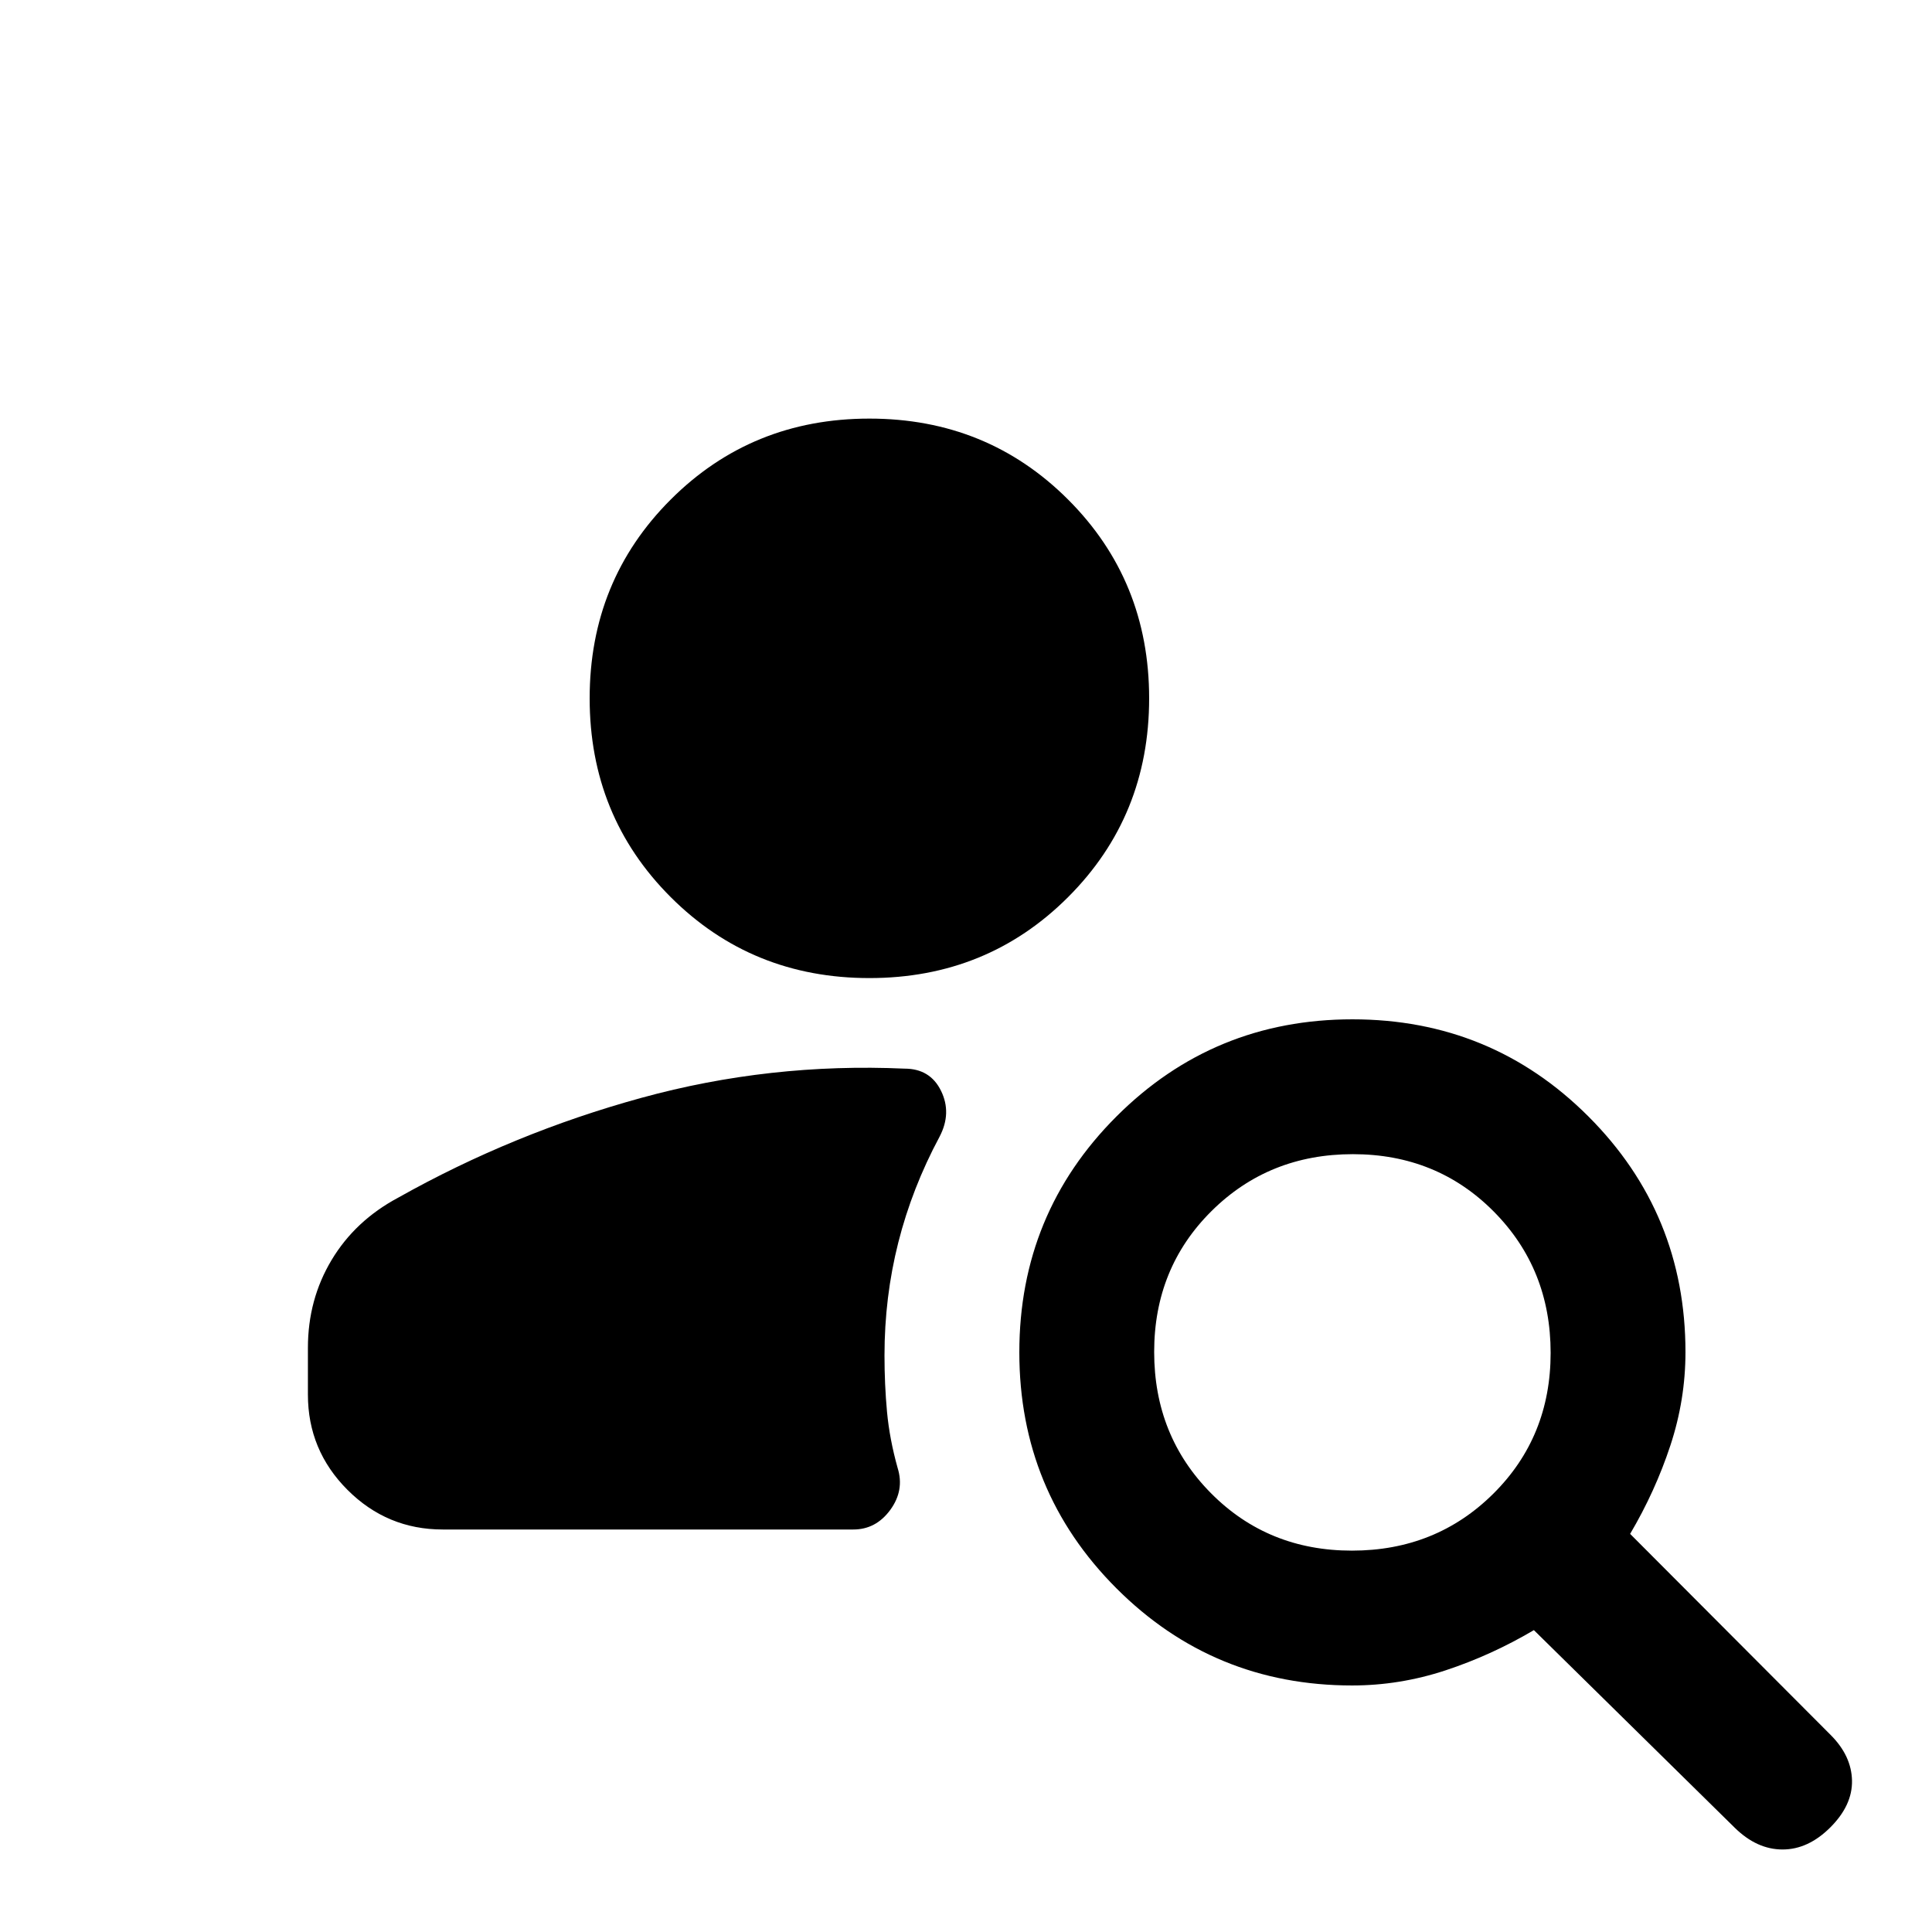 <svg xmlns="http://www.w3.org/2000/svg" height="20" viewBox="0 -960 960 960" width="20"><path d="M432-474q-58.5 0-98.75-40.25T293-613q0-58.5 40.25-98.75T432-752q58.5 0 98.75 40.25T571-613q0 58.5-40.25 98.75T432-474ZM862.02-51.77 762.18-150q-21.18 12.5-43.93 20t-46.36 7.5q-68.91 0-117.15-48.28-48.24-48.28-48.24-117.25t48.28-117.22q48.28-48.25 117.25-48.25t117.22 48.24q48.25 48.24 48.25 117.15 0 23.61-7.5 46.36t-20 43.93l99.72 99.99Q920-87.5 920.25-75.25 920.5-63 909.5-52t-23.75 11Q873-41 862.02-51.77ZM671.77-189.5q41.73 0 70.23-28.27 28.5-28.28 28.5-70 0-41.73-28.27-70.23-28.28-28.5-70-28.5-41.73 0-70.23 28.27-28.5 28.28-28.5 70 0 41.73 28.27 70.23 28.28 28.5 70 28.5ZM220-200q-27.64 0-47.32-19.68T153-267v-23.28q0-23.98 11.75-43.6t33.15-31.03Q255-397 318.75-414.5 382.5-432 449.5-429q12.68 0 18.09 11.02 5.41 11.03-.7 22.75-13.7 25.55-20.54 52.64-6.85 27.09-6.85 56.09 0 14.5 1.25 28t5.28 27.92q3.47 11.08-3.65 20.83Q435.25-200 424-200H220Z"/></svg>